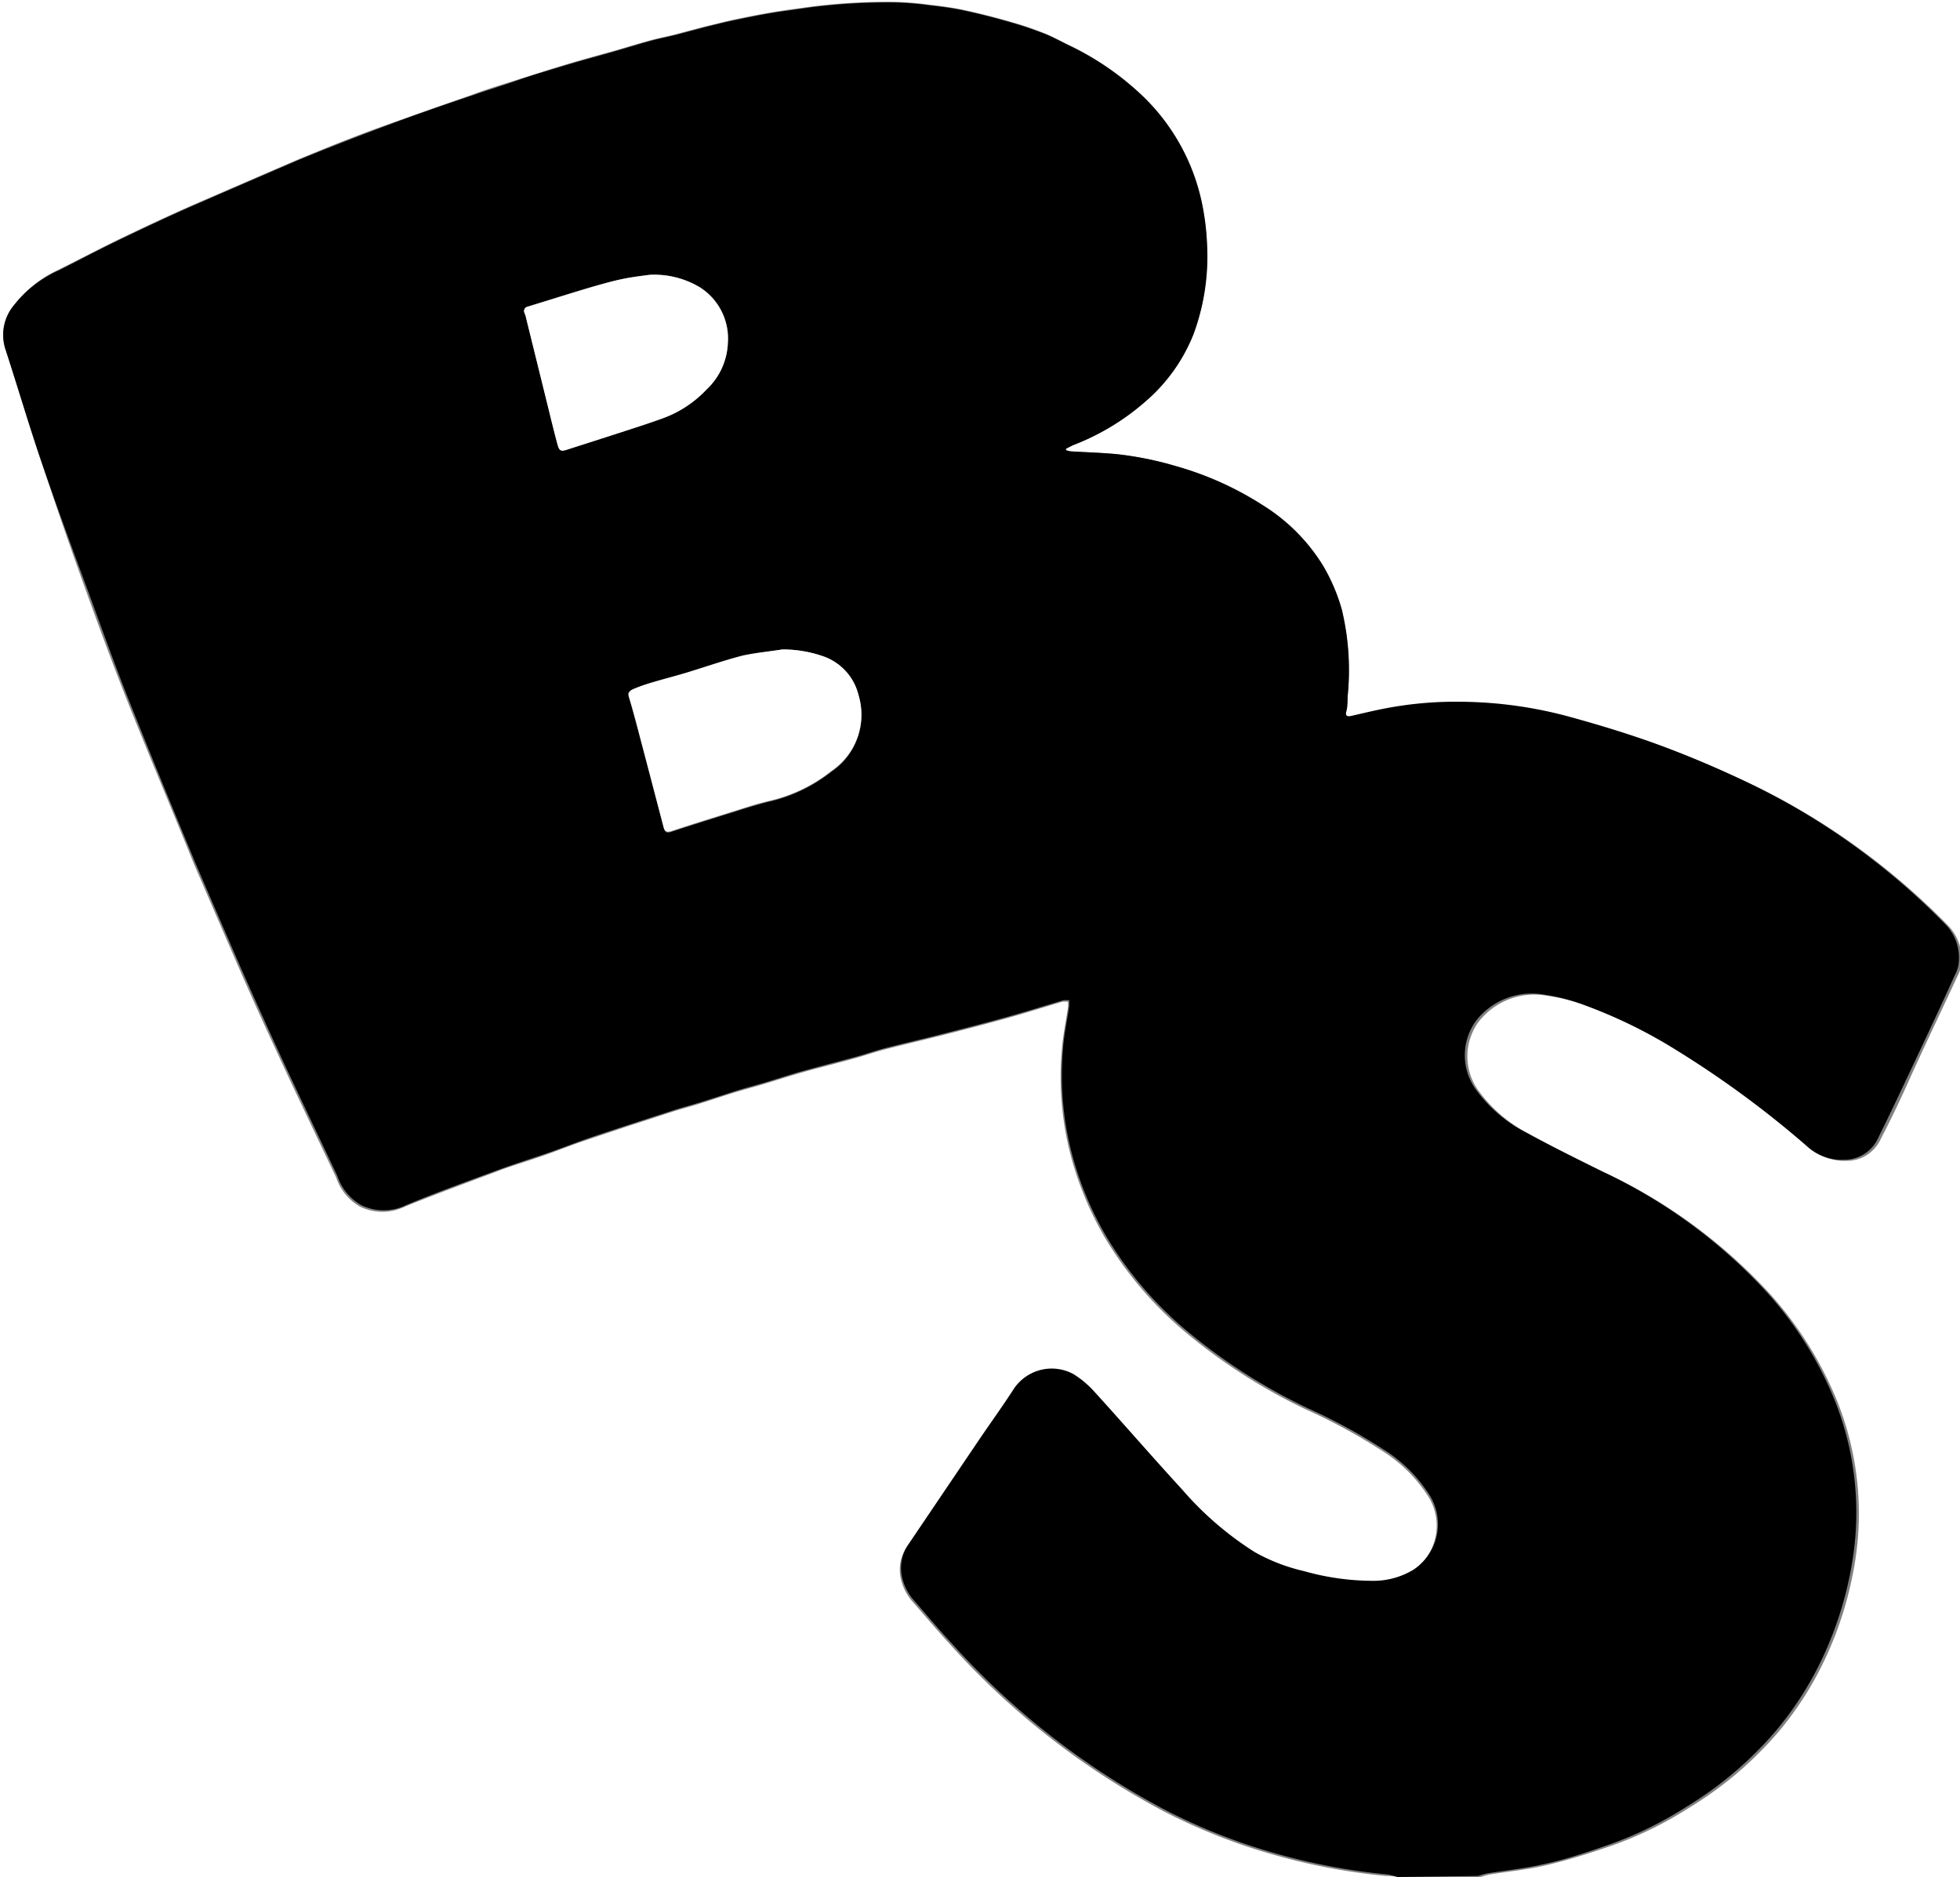 <svg id="S_copy_2_Image" data-name="S copy 2 Image" xmlns="http://www.w3.org/2000/svg" viewBox="0 0 129.24 123.77"><rect x="0" y="0" width="129.24" height="123.77" fill="#808080" stroke="none"/><defs><style>.cls-1{fill:#fff;}</style></defs><title>blacklogo</title><path class="cls-1" d="M135.64,133.94H43.48q0-61.88,0-123.77H172.72q0,61.88,0,123.77H141.11a6,6,0,0,1,.62-.17c1.24-.2,2.5-.32,3.72-.61,1.48-.35,2.93-.81,4.37-1.31a24.68,24.68,0,0,0,5-2.45,24.41,24.41,0,0,0,6-5.11,22.13,22.13,0,0,0,3.13-5,24,24,0,0,0,1.87-6.28,19.91,19.91,0,0,0-1.2-10.45,24.27,24.27,0,0,0-4.37-7,34.75,34.75,0,0,0-11-8.09c-1.69-.83-3.38-1.66-5-2.56a9.36,9.36,0,0,1-3.23-2.75,3.86,3.86,0,0,1,0-4.66,4.66,4.66,0,0,1,4.44-1.67,12.62,12.62,0,0,1,2.7.7,32.9,32.9,0,0,1,6.09,3,65.59,65.59,0,0,1,8.53,6.28,3.39,3.39,0,0,0,2.46.91,2.45,2.45,0,0,0,2.2-1.33c.71-1.37,1.38-2.76,2-4.16,1-2.21,2.07-4.43,3.09-6.64a2.46,2.46,0,0,0,.25-.67,3.14,3.14,0,0,0-.89-2.76,45.91,45.91,0,0,0-4.95-4.38,45.28,45.28,0,0,0-8.19-5c-1.85-.87-3.73-1.68-5.65-2.39S149,58.05,147,57.5a28.1,28.1,0,0,0-7.15-1,24.72,24.72,0,0,0-5.15.46c-.71.14-1.4.31-2.11.47-.23.05-.38,0-.35-.27s.07-.69.09-1a17.07,17.07,0,0,0-.38-5.74,12.14,12.14,0,0,0-1.24-2.9,12.26,12.26,0,0,0-4-4A21.12,21.12,0,0,0,121,40.91a22.28,22.28,0,0,0-3.93-.79c-1-.09-2-.12-3-.18a1.61,1.61,0,0,1-.31-.08l0-.09.13-.07.32-.16A15.89,15.89,0,0,0,119,36.66a11.36,11.36,0,0,0,3.16-4.48,14.78,14.78,0,0,0,.9-5.77,16.71,16.71,0,0,0-.37-3,13.65,13.65,0,0,0-3.8-6.85,18.7,18.7,0,0,0-5-3.45c-.5-.25-1-.52-1.52-.73-.7-.28-1.41-.53-2.14-.73-1-.3-2.08-.57-3.13-.8-.77-.17-1.55-.27-2.34-.36a20.25,20.25,0,0,0-2.39-.19,40.35,40.35,0,0,0-5.51.33c-.83.12-1.66.22-2.48.36s-1.6.29-2.39.46-1.3.31-2,.47l-2,.53c-.54.14-1.09.24-1.64.39-.81.22-1.6.47-2.41.7-1,.28-2,.55-3,.85s-2.26.7-3.39,1.06-2,.62-3,1c-1.9.66-3.8,1.33-5.68,2s-3.9,1.48-5.82,2.28c-2.32,1-4.63,2-6.93,3-1.56.69-3.12,1.42-4.66,2.16-1.38.67-2.74,1.38-4.11,2.07a7.78,7.78,0,0,0-2.93,2.32,3.06,3.06,0,0,0-.59,2.9c.74,2.27,1.42,4.56,2.17,6.82.9,2.72,1.82,5.43,2.79,8.13s1.95,5.39,3,8.05c1.45,3.66,3,7.29,4.46,10.92,1,2.32,2,4.63,3,6.93s1.94,4.33,2.94,6.49c1.14,2.45,2.31,4.88,3.46,7.31a3.49,3.49,0,0,0,1.55,1.9,3.39,3.39,0,0,0,3,0c2-.81,4-1.54,5.94-2.27,1-.39,2.11-.71,3.16-1.08s1.84-.69,2.76-1,2-.67,3-1l2.8-.91c.57-.18,1.15-.33,1.72-.51.75-.23,1.5-.49,2.25-.72s1.34-.38,2-.58c.84-.25,1.67-.52,2.51-.76,1.14-.32,2.29-.6,3.43-.92.67-.18,1.32-.41,2-.59,1.24-.32,2.48-.61,3.72-.92,1.42-.36,2.85-.73,4.26-1.12s2.52-.75,3.78-1.12a2.2,2.2,0,0,1,.37,0,2.45,2.45,0,0,1,0,.38c-.14.95-.34,1.89-.41,2.85a20.41,20.41,0,0,0,.72,7.37,22,22,0,0,0,2.1,4.91,24.5,24.5,0,0,0,5.47,6.39,37.61,37.61,0,0,0,7.85,5,37.07,37.07,0,0,1,5,2.72,9.71,9.71,0,0,1,3.09,3.1,3.61,3.61,0,0,1-1.09,4.81,5.08,5.08,0,0,1-2.81.75,16.65,16.65,0,0,1-4.44-.64,12.08,12.08,0,0,1-3.24-1.25,21.41,21.41,0,0,1-4.8-4.14c-1.94-2.12-3.83-4.3-5.77-6.43a6.35,6.35,0,0,0-1.39-1.17,3,3,0,0,0-3.84.85c-.73,1.14-1.52,2.24-2.29,3.36l-4.73,7a2.73,2.73,0,0,0-.46,2.09,3.47,3.47,0,0,0,.83,1.65c.82.94,1.63,1.89,2.47,2.81a50.93,50.93,0,0,0,14,10.94,38.71,38.71,0,0,0,7.44,2.93,41,41,0,0,0,7.27,1.36A4.49,4.49,0,0,1,135.64,133.94Z" transform="translate(-43.48 -10.18)"/><path d="M135.64,133.94a4.49,4.49,0,0,0-.69-.17,41,41,0,0,1-7.27-1.36,38.71,38.71,0,0,1-7.44-2.93,50.93,50.93,0,0,1-14-10.94c-.85-.91-1.65-1.87-2.47-2.81a3.47,3.47,0,0,1-.83-1.65,2.73,2.73,0,0,1,.46-2.09l4.73-7c.76-1.12,1.56-2.22,2.29-3.36a3,3,0,0,1,3.84-.85,6.35,6.35,0,0,1,1.39,1.17c1.94,2.13,3.82,4.31,5.77,6.43a21.41,21.41,0,0,0,4.8,4.14,12.08,12.08,0,0,0,3.24,1.25,16.65,16.65,0,0,0,4.44.64,5.08,5.08,0,0,0,2.81-.75,3.61,3.61,0,0,0,1.09-4.81,9.71,9.71,0,0,0-3.09-3.1,37.07,37.07,0,0,0-5-2.72,37.61,37.61,0,0,1-7.85-5,24.5,24.5,0,0,1-5.47-6.39,22,22,0,0,1-2.1-4.91,20.41,20.41,0,0,1-.72-7.37c.07-1,.28-1.9.41-2.85a2.45,2.45,0,0,0,0-.38,2.2,2.2,0,0,0-.37,0c-1.26.37-2.52.77-3.78,1.12s-2.84.76-4.26,1.12c-1.24.32-2.49.6-3.72.92-.67.17-1.33.41-2,.59-1.14.31-2.29.6-3.43.92-.84.23-1.67.51-2.51.76-.67.2-1.34.37-2,.58s-1.5.49-2.25.72c-.57.18-1.15.33-1.72.51l-2.8.91c-1,.33-2,.65-3,1s-1.84.69-2.76,1-2.11.69-3.16,1.08c-2,.74-4,1.46-5.94,2.27a3.39,3.39,0,0,1-3,0,3.49,3.49,0,0,1-1.55-1.9c-1.15-2.44-2.32-4.87-3.46-7.31q-1.5-3.23-2.94-6.49c-1-2.3-2-4.6-3-6.93-1.51-3.63-3-7.26-4.46-10.92-1.05-2.66-2-5.36-3-8.05S46.92,42.72,46,40c-.75-2.26-1.43-4.55-2.17-6.82a3.06,3.06,0,0,1,.59-2.9A7.78,7.78,0,0,1,47.37,28c1.37-.69,2.73-1.41,4.11-2.07,1.54-.74,3.09-1.47,4.66-2.16,2.3-1,4.61-2,6.93-3,1.93-.8,3.87-1.55,5.82-2.28s3.78-1.37,5.68-2c1-.35,2-.65,3-1s2.25-.72,3.39-1.06,2-.56,3-.85c.8-.23,1.6-.48,2.41-.7.54-.15,1.09-.26,1.64-.39l2-.53c.65-.16,1.3-.33,2-.47s1.59-.33,2.39-.46,1.66-.24,2.48-.36a40.35,40.35,0,0,1,5.51-.33,20.25,20.25,0,0,1,2.39.19c.78.09,1.57.19,2.34.36,1.05.23,2.09.5,3.13.8.72.21,1.44.46,2.14.73.52.21,1,.48,1.52.73a18.7,18.7,0,0,1,5,3.45,13.65,13.65,0,0,1,3.8,6.85,16.71,16.71,0,0,1,.37,3,14.78,14.78,0,0,1-.9,5.77A11.36,11.36,0,0,1,119,36.66a15.89,15.89,0,0,1-4.78,2.88l-.32.16-.13.07,0,.09a1.61,1.61,0,0,0,.31.08c1,.06,2,.09,3,.18a22.28,22.28,0,0,1,3.93.79,21.12,21.12,0,0,1,5.71,2.56,12.26,12.26,0,0,1,4,4,12.14,12.14,0,0,1,1.24,2.9,17.07,17.07,0,0,1,.38,5.74c0,.35,0,.69-.09,1s.12.32.35.27c.7-.16,1.4-.33,2.11-.47a24.72,24.72,0,0,1,5.15-.46,28.1,28.1,0,0,1,7.15,1c2,.55,4,1.16,5.92,1.87s3.8,1.51,5.65,2.39a45.28,45.28,0,0,1,8.19,5,45.91,45.91,0,0,1,4.95,4.38,3.14,3.14,0,0,1,.89,2.76,2.46,2.46,0,0,1-.25.67c-1,2.22-2.05,4.43-3.09,6.64-.66,1.4-1.32,2.79-2,4.16a2.45,2.45,0,0,1-2.2,1.33,3.39,3.39,0,0,1-2.46-.91,65.59,65.59,0,0,0-8.53-6.28,32.9,32.9,0,0,0-6.09-3,12.62,12.62,0,0,0-2.7-.7,4.66,4.66,0,0,0-4.44,1.67,3.86,3.86,0,0,0,0,4.66,9.36,9.36,0,0,0,3.23,2.75c1.65.9,3.33,1.73,5,2.56a34.75,34.75,0,0,1,11,8.09,24.27,24.27,0,0,1,4.37,7,19.91,19.91,0,0,1,1.2,10.45,24,24,0,0,1-1.87,6.28,22.13,22.13,0,0,1-3.13,5,24.41,24.41,0,0,1-6,5.11,24.68,24.68,0,0,1-5,2.45c-1.43.5-2.89,1-4.37,1.31-1.22.29-2.48.41-3.72.61a6,6,0,0,0-.62.17ZM95.07,53c-.88.15-1.78.23-2.65.46-1.26.33-2.49.76-3.74,1.14-.81.25-1.64.46-2.45.7-.36.11-.72.26-1.07.4s-.27.25-.2.5c.19.63.36,1.26.53,1.9q.88,3.34,1.75,6.67c.08.31.23.35.53.25,1.18-.39,2.37-.76,3.55-1.13.94-.29,1.87-.6,2.82-.84a10.32,10.32,0,0,0,4.18-2,4.48,4.48,0,0,0,1.77-5,3.62,3.62,0,0,0-2.33-2.59A8.17,8.17,0,0,0,95.07,53ZM86.32,28.3c-.53.07-1.07.12-1.59.23s-1.07.24-1.6.39c-.69.19-1.38.4-2.06.61l-2.78.86a.29.29,0,0,0-.22.41c0,.09.07.18.09.27l1.56,6.32q.26,1,.53,2.09c.11.43.22.47.63.34l2.93-.94c1.16-.38,2.32-.74,3.47-1.16a7.47,7.47,0,0,0,2.79-1.86,4.43,4.43,0,0,0,1.41-3.06,4,4,0,0,0-1.84-3.68A5.87,5.87,0,0,0,86.32,28.3Z" transform="translate(-43.48 -10.18)"/><path class="cls-1" d="M95.07,53a8.17,8.17,0,0,1,2.69.45A3.62,3.62,0,0,1,100.09,56a4.48,4.48,0,0,1-1.77,5,10.32,10.32,0,0,1-4.18,2c-1,.24-1.88.55-2.82.84-1.19.37-2.37.74-3.55,1.13-.3.1-.44.06-.53-.25q-.87-3.34-1.75-6.67c-.17-.64-.34-1.27-.53-1.9-.07-.24,0-.4.2-.5s.71-.29,1.07-.4c.81-.25,1.64-.46,2.45-.7,1.25-.38,2.48-.81,3.74-1.14C93.28,53.22,94.18,53.14,95.07,53Z" transform="translate(-43.48 -10.18)"/><path class="cls-1" d="M86.32,28.3a5.87,5.87,0,0,1,3.31.83,4,4,0,0,1,1.84,3.68,4.43,4.43,0,0,1-1.41,3.06,7.47,7.47,0,0,1-2.79,1.86c-1.14.42-2.31.78-3.47,1.16l-2.93.94c-.4.13-.51.09-.63-.34q-.27-1-.53-2.09l-1.56-6.32c0-.09-.06-.18-.09-.27a.29.29,0,0,1,.22-.41l2.78-.86c.69-.21,1.37-.42,2.06-.61.53-.15,1.06-.29,1.6-.39S85.79,28.37,86.32,28.3Z" transform="translate(-43.48 -10.18)"/></svg>